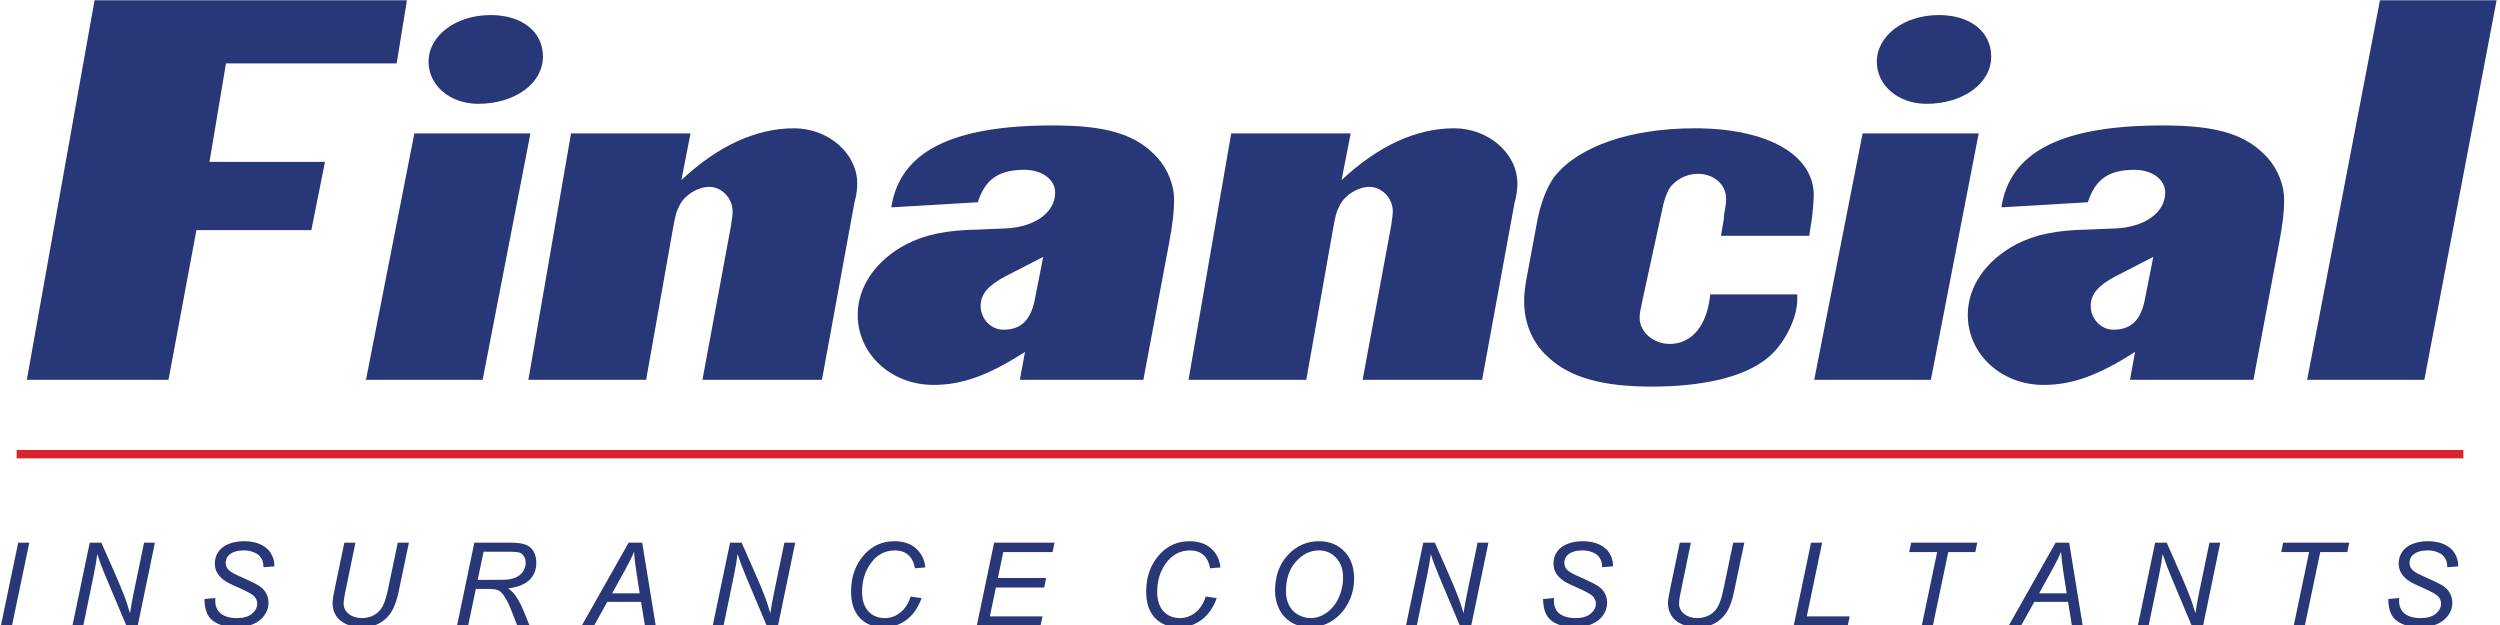 <?xml version="1.0" encoding="UTF-8" standalone="no"?>
<svg width="300px" height="75px" viewBox="0 0 300 75" version="1.1" xmlns="http://www.w3.org/2000/svg" xmlns:xlink="http://www.w3.org/1999/xlink">
    <!-- Generator: Sketch 39.1 (31720) - http://www.bohemiancoding.com/sketch -->
    <title>financial-insurance-consultants-logo</title>
    <desc>Created with Sketch.</desc>
    <defs></defs>
    <g id="Page-1" stroke="none" stroke-width="1" fill="none" fill-rule="evenodd">
        <g id="financial-insurance-consultants-logo">
            <polyline id="Fill-1" fill="#273777" points="11.345 0.032 48.831 0.032 47.602 7.61 27.118 7.61 25.138 19.423 38.999 19.423 37.361 27.617 23.569 27.617 20.222 45.574 3.221 45.574 11.345 0.032"></polyline>
            <path d="M49.722,16.011 L63.651,16.011 L57.918,45.574 L43.918,45.574 L49.722,16.011 L49.722,16.011 Z M65.152,6.791 C65.152,10.001 61.81,12.458 57.371,12.458 C54.024,12.458 51.428,10.274 51.428,7.407 C51.428,4.265 54.706,1.807 58.874,1.807 C62.629,1.807 65.152,3.788 65.152,6.791 L65.152,6.791 Z" id="Fill-2" fill="#273777"></path>
            <path d="M68.524,16.011 L82.862,16.011 L81.768,21.605 C86.138,17.513 90.713,15.395 95.288,15.395 C99.385,15.395 102.868,18.399 102.868,22.017 C102.868,22.563 102.797,23.177 102.664,23.793 C102.594,24.066 102.527,24.27 102.527,24.339 L98.634,45.574 L84.295,45.574 L87.71,27.135 C87.848,26.251 87.914,25.704 87.914,25.365 C87.914,23.793 86.615,22.426 85.113,22.426 C83.75,22.426 82.18,23.383 81.565,24.613 C81.155,25.365 81.018,25.911 80.747,27.481 L77.535,45.574 L63.403,45.574 L68.524,16.011" id="Fill-3" fill="#273777"></path>
            <path d="M122.999,42.227 C118.632,45.028 115.492,46.189 112.008,46.189 C106.954,46.189 102.926,42.5 102.926,37.791 C102.926,34.375 105.111,31.234 108.731,29.325 C110.983,28.161 113.511,27.617 117.333,27.549 L120.61,27.412 C124.163,27.276 126.619,25.502 126.619,23.11 C126.619,21.542 125.049,20.378 122.933,20.378 C119.793,20.378 118.222,21.542 117.333,24.27 L106.954,24.884 C107.978,18.197 114.194,15.052 126.346,15.052 C132.9,15.052 136.381,16.143 138.91,18.946 C140.139,20.31 140.891,22.222 140.891,23.93 C140.891,25.365 140.751,26.66 140.276,29.254 L137.202,45.574 L122.385,45.574 L122.999,42.227 L122.999,42.227 Z M120.679,33.145 C118.561,34.238 117.675,35.331 117.675,36.696 C117.675,38.268 118.905,39.564 120.406,39.564 C122.521,39.564 123.682,38.403 124.163,36.012 L125.186,30.824 L120.679,33.145 L120.679,33.145 Z" id="Fill-4" fill="#273777"></path>
            <path d="M147.745,16.011 L162.081,16.011 L160.991,21.605 C165.359,17.513 169.934,15.395 174.507,15.395 C178.605,15.395 182.087,18.399 182.087,22.017 C182.087,22.563 182.021,23.177 181.884,23.793 C181.816,24.066 181.746,24.27 181.746,24.339 L177.856,45.574 L163.516,45.574 L166.929,27.135 C167.065,26.251 167.136,25.704 167.136,25.365 C167.136,23.793 165.838,22.426 164.336,22.426 C162.969,22.426 161.399,23.383 160.784,24.613 C160.373,25.365 160.238,25.911 159.964,27.481 L156.756,45.574 L142.622,45.574 L147.745,16.011" id="Fill-5" fill="#273777"></path>
            <path d="M215.671,35.331 L215.671,35.947 C215.671,38.268 214.031,41.478 211.984,43.05 C209.254,45.233 204.404,46.393 198.192,46.393 C192.319,46.393 188.357,45.301 185.765,42.841 C183.921,41.204 182.897,38.814 182.897,36.149 C182.897,35.331 182.965,34.716 183.17,33.489 L184.534,26.179 C184.942,24.203 185.695,22.291 186.585,21.13 C189.518,17.513 195.734,15.395 203.38,15.395 C212.051,15.395 217.65,18.535 217.65,23.452 C217.65,23.998 217.515,25.634 217.445,26.113 L217.105,28.298 L206.519,28.298 L206.863,26.251 C206.863,26.113 206.863,25.84 206.928,25.502 C207.066,24.884 207.135,24.27 207.135,23.862 C207.135,22.153 205.701,20.856 203.723,20.856 C202.289,20.856 200.853,21.676 200.239,22.769 C199.897,23.452 199.694,23.998 199.418,25.365 L197.099,36.012 C196.824,37.312 196.756,37.652 196.756,38.13 C196.756,39.838 198.394,41.271 200.375,41.271 C203.037,41.271 204.882,39.02 205.224,35.331 L215.671,35.331" id="Fill-6" fill="#273777"></path>
            <path d="M223.514,16.011 L237.442,16.011 L231.706,45.574 L217.708,45.574 L223.514,16.011 L223.514,16.011 Z M238.944,6.791 C238.944,10.001 235.597,12.458 231.161,12.458 C227.814,12.458 225.22,10.274 225.22,7.407 C225.22,4.265 228.499,1.807 232.664,1.807 C236.417,1.807 238.944,3.788 238.944,6.791 L238.944,6.791 Z" id="Fill-7" fill="#273777"></path>
            <path d="M256.211,42.227 C251.838,45.028 248.698,46.189 245.216,46.189 C240.165,46.189 236.134,42.5 236.134,37.791 C236.134,34.375 238.321,31.234 241.937,29.325 C244.191,28.161 246.718,27.617 250.541,27.549 L253.819,27.412 C257.369,27.276 259.827,25.502 259.827,23.11 C259.827,21.542 258.26,20.378 256.142,20.378 C252.999,20.378 251.431,21.542 250.541,24.27 L240.165,24.884 C241.187,18.197 247.402,15.052 259.555,15.052 C266.111,15.052 269.59,16.143 272.117,18.946 C273.349,20.31 274.098,22.222 274.098,23.93 C274.098,25.365 273.963,26.66 273.481,29.254 L270.412,45.574 L255.596,45.574 L256.211,42.227 L256.211,42.227 Z M253.888,33.145 C251.772,34.238 250.884,35.331 250.884,36.696 C250.884,38.268 252.114,39.564 253.613,39.564 C255.731,39.564 256.89,38.403 257.369,36.012 L258.396,30.824 L253.888,33.145 L253.888,33.145 Z" id="Fill-8" fill="#273777"></path>
            <polyline id="Fill-9" fill="#273777" points="285.596 0.032 299.592 0.032 290.921 45.574 276.857 45.574 285.596 0.032"></polyline>
            <polyline id="Fill-10" fill="#273777" points="0.101 75.105 2.186 65.117 3.518 65.117 1.433 75.105 0.101 75.105"></polyline>
            <path d="M8.686,75.105 L10.77,65.117 L12.16,65.117 L13.815,68.864 C14.32,70.01 14.718,70.976 15.01,71.754 C15.181,72.211 15.377,72.824 15.602,73.595 C15.728,72.75 15.887,71.878 16.076,70.985 L17.29,65.117 L18.59,65.117 L16.523,75.105 L15.175,75.105 L12.753,69.346 C12.316,68.327 11.958,67.372 11.676,66.484 C11.582,67.23 11.44,68.077 11.241,69.021 L9.987,75.105 L8.686,75.105" id="Fill-11" fill="#273777"></path>
            <path d="M24.535,71.883 L25.844,71.761 L25.829,72.107 C25.829,72.493 25.917,72.846 26.094,73.165 C26.269,73.489 26.561,73.732 26.969,73.908 C27.374,74.084 27.859,74.171 28.418,74.171 C29.215,74.171 29.823,73.995 30.24,73.644 C30.657,73.293 30.866,72.894 30.866,72.44 C30.866,72.13 30.756,71.842 30.535,71.583 C30.311,71.328 29.691,70.984 28.684,70.547 C27.904,70.205 27.371,69.944 27.086,69.762 C26.639,69.467 26.311,69.15 26.097,68.799 C25.885,68.451 25.78,68.053 25.78,67.61 C25.78,67.098 25.918,66.635 26.2,66.22 C26.485,65.808 26.894,65.493 27.437,65.274 C27.98,65.056 28.59,64.946 29.271,64.946 C30.081,64.946 30.769,65.084 31.328,65.359 C31.887,65.632 32.289,65.997 32.544,66.454 C32.794,66.909 32.918,67.343 32.918,67.761 L32.918,67.964 L31.613,68.067 C31.613,67.783 31.589,67.562 31.538,67.401 C31.447,67.12 31.31,66.885 31.119,66.69 C30.93,66.497 30.672,66.344 30.339,66.225 C30.01,66.109 29.638,66.049 29.228,66.049 C28.505,66.049 27.947,66.217 27.547,66.543 C27.239,66.792 27.086,67.125 27.086,67.538 C27.086,67.785 27.149,68.004 27.275,68.196 C27.401,68.391 27.629,68.582 27.957,68.769 C28.193,68.902 28.747,69.161 29.629,69.552 C30.337,69.871 30.827,70.121 31.097,70.3 C31.459,70.542 31.734,70.834 31.928,71.176 C32.12,71.517 32.222,71.91 32.222,72.347 C32.222,72.885 32.055,73.384 31.727,73.843 C31.399,74.295 30.947,74.65 30.367,74.901 C29.786,75.148 29.12,75.276 28.375,75.276 C27.245,75.276 26.325,75.031 25.612,74.537 C24.897,74.045 24.54,73.16 24.535,71.883" id="Fill-12" fill="#273777"></path>
            <path d="M41.322,65.117 L42.654,65.117 L41.391,71.263 C41.287,71.771 41.233,72.147 41.233,72.392 C41.233,72.929 41.445,73.354 41.865,73.682 C42.283,74.007 42.814,74.171 43.451,74.171 C43.956,74.171 44.425,74.055 44.862,73.82 C45.3,73.586 45.643,73.242 45.898,72.789 C46.149,72.334 46.38,71.612 46.581,70.621 L47.733,65.117 L49.068,65.117 L47.842,70.979 C47.633,71.976 47.355,72.768 47.018,73.347 C46.68,73.93 46.207,74.398 45.604,74.746 C45.007,75.099 44.305,75.276 43.509,75.276 C42.757,75.276 42.108,75.153 41.556,74.901 C41.006,74.653 40.594,74.31 40.317,73.87 C40.044,73.429 39.908,72.932 39.908,72.377 C39.908,72.026 40.001,71.423 40.186,70.568 L41.322,65.117" id="Fill-13" fill="#273777"></path>
            <path d="M54.836,75.105 L56.922,65.117 L61.108,65.117 C61.935,65.117 62.561,65.186 62.988,65.326 C63.413,65.465 63.747,65.724 63.991,66.104 C64.234,66.487 64.357,66.965 64.357,67.545 C64.357,68.359 64.09,69.032 63.56,69.568 C63.025,70.102 62.168,70.449 60.981,70.61 C61.344,70.879 61.619,71.144 61.807,71.408 C62.217,71.995 62.547,72.601 62.796,73.229 L63.571,75.105 L62.082,75.105 L61.36,73.247 C61.102,72.574 60.812,71.995 60.482,71.501 C60.257,71.163 60.024,70.939 59.792,70.832 C59.553,70.725 59.172,70.671 58.642,70.671 L57.099,70.671 L56.171,75.105 L54.836,75.105 L54.836,75.105 Z M57.324,69.582 L59.16,69.582 C60.012,69.582 60.569,69.571 60.825,69.552 C61.328,69.5 61.743,69.386 62.066,69.208 C62.388,69.032 62.637,68.794 62.817,68.494 C62.992,68.193 63.078,67.871 63.078,67.524 C63.078,67.232 63.015,66.981 62.883,66.764 C62.75,66.548 62.579,66.399 62.364,66.323 C62.154,66.244 61.791,66.209 61.279,66.209 L58.027,66.209 L57.324,69.582 L57.324,69.582 Z" id="Fill-14" fill="#273777"></path>
            <path d="M69.793,75.105 L75.438,65.117 L77.063,65.117 L78.691,75.105 L77.396,75.105 L76.925,72.227 L72.871,72.227 L71.276,75.105 L69.793,75.105 L69.793,75.105 Z M73.458,71.199 L76.761,71.199 L76.375,68.696 C76.221,67.699 76.125,66.871 76.086,66.209 C75.857,66.781 75.524,67.463 75.087,68.251 L73.458,71.199 L73.458,71.199 Z" id="Fill-15" fill="#273777"></path>
            <path d="M85.522,75.105 L87.609,65.117 L88.997,65.117 L90.649,68.864 C91.152,70.01 91.555,70.976 91.85,71.754 C92.019,72.211 92.214,72.824 92.437,73.595 C92.565,72.75 92.721,71.878 92.91,70.985 L94.126,65.117 L95.428,65.117 L93.355,75.105 L92.013,75.105 L89.589,69.346 C89.153,68.327 88.794,67.372 88.51,66.484 C88.419,67.23 88.274,68.077 88.078,69.021 L86.823,75.105 L85.522,75.105" id="Fill-16" fill="#273777"></path>
            <path d="M109.268,71.587 L110.59,71.774 C110.173,72.929 109.565,73.798 108.766,74.391 C107.968,74.979 107.071,75.276 106.078,75.276 C104.866,75.276 103.903,74.903 103.194,74.166 C102.484,73.424 102.129,72.364 102.129,70.984 C102.129,69.183 102.668,67.696 103.746,66.519 C104.708,65.471 105.905,64.946 107.333,64.946 C108.392,64.946 109.247,65.229 109.903,65.801 C110.557,66.368 110.936,67.13 111.041,68.088 L109.798,68.196 C109.663,67.475 109.391,66.939 108.978,66.583 C108.571,66.228 108.039,66.049 107.392,66.049 C106.169,66.049 105.182,66.594 104.428,67.68 C103.777,68.614 103.451,69.723 103.451,71.011 C103.451,72.036 103.703,72.822 104.208,73.359 C104.713,73.899 105.365,74.171 106.177,74.171 C106.867,74.171 107.49,73.947 108.049,73.494 C108.609,73.046 109.015,72.412 109.268,71.587" id="Fill-17" fill="#273777"></path>
            <polyline id="Fill-18" fill="#273777" points="117.211 75.105 119.296 65.117 126.543 65.117 126.306 66.251 120.393 66.251 119.743 69.362 125.532 69.362 125.301 70.5 119.507 70.5 118.783 73.969 125.101 73.969 124.859 75.105 117.211 75.105"></polyline>
            <path d="M144.687,71.587 L146.007,71.774 C145.586,72.929 144.98,73.798 144.18,74.391 C143.38,74.979 142.487,75.276 141.492,75.276 C140.283,75.276 139.322,74.903 138.611,74.166 C137.9,73.424 137.542,72.364 137.542,70.984 C137.542,69.183 138.085,67.696 139.163,66.519 C140.126,65.471 141.32,64.946 142.749,64.946 C143.806,64.946 144.662,65.229 145.319,65.801 C145.973,66.368 146.353,67.13 146.458,68.088 L145.212,68.196 C145.08,67.475 144.807,66.939 144.392,66.583 C143.984,66.228 143.453,66.049 142.805,66.049 C141.584,66.049 140.597,66.594 139.844,67.68 C139.191,68.614 138.865,69.723 138.865,71.011 C138.865,72.036 139.119,72.822 139.622,73.359 C140.126,73.899 140.783,74.171 141.591,74.171 C142.28,74.171 142.906,73.947 143.461,73.494 C144.023,73.046 144.429,72.412 144.687,71.587" id="Fill-19" fill="#273777"></path>
            <path d="M153.005,70.921 C153.005,69.142 153.518,67.699 154.546,66.598 C155.57,65.496 156.819,64.946 158.283,64.946 C159.522,64.946 160.536,65.353 161.32,66.162 C162.101,66.974 162.492,68.061 162.492,69.424 C162.492,70.396 162.293,71.297 161.902,72.127 C161.606,72.752 161.232,73.288 160.784,73.738 C160.335,74.191 159.854,74.54 159.343,74.786 C158.662,75.112 157.944,75.276 157.18,75.276 C156.381,75.276 155.656,75.083 154.998,74.703 C154.345,74.32 153.849,73.788 153.511,73.106 C153.173,72.42 153.005,71.693 153.005,70.921 L153.005,70.921 Z M154.309,70.989 C154.309,71.574 154.432,72.111 154.675,72.604 C154.917,73.094 155.278,73.479 155.76,73.757 C156.243,74.032 156.749,74.171 157.281,74.171 C157.791,74.171 158.283,74.051 158.745,73.806 C159.209,73.563 159.623,73.226 159.987,72.791 C160.353,72.357 160.643,71.822 160.855,71.188 C161.064,70.557 161.169,69.93 161.169,69.316 C161.169,68.324 160.893,67.527 160.335,66.935 C159.779,66.347 159.094,66.049 158.274,66.049 C157.229,66.049 156.308,66.497 155.511,67.391 C154.711,68.282 154.309,69.483 154.309,70.989 L154.309,70.989 Z" id="Fill-20" fill="#273777"></path>
            <path d="M168.709,75.105 L170.792,65.117 L172.179,65.117 L173.833,68.864 C174.338,70.01 174.739,70.976 175.033,71.754 C175.201,72.211 175.399,72.824 175.621,73.595 C175.749,72.75 175.905,71.878 176.096,70.985 L177.311,65.117 L178.613,65.117 L176.54,75.105 L175.196,75.105 L172.773,69.346 C172.338,68.327 171.977,67.372 171.695,66.484 C171.604,67.23 171.46,68.077 171.26,69.021 L170.008,75.105 L168.709,75.105" id="Fill-21" fill="#273777"></path>
            <path d="M185.173,71.883 L186.478,71.761 L186.467,72.107 C186.467,72.493 186.553,72.846 186.73,73.165 C186.904,73.489 187.199,73.732 187.604,73.908 C188.01,74.084 188.494,74.171 189.056,74.171 C189.849,74.171 190.456,73.995 190.876,73.644 C191.293,73.293 191.504,72.894 191.504,72.44 C191.504,72.13 191.392,71.842 191.171,71.583 C190.944,71.328 190.329,70.984 189.322,70.547 C188.542,70.205 188.01,69.944 187.724,69.762 C187.276,69.467 186.947,69.15 186.735,68.799 C186.523,68.451 186.417,68.053 186.417,67.61 C186.417,67.098 186.558,66.635 186.839,66.22 C187.121,65.808 187.53,65.493 188.075,65.274 C188.615,65.056 189.228,64.946 189.907,64.946 C190.721,64.946 191.404,65.084 191.964,65.359 C192.519,65.632 192.928,65.997 193.178,66.454 C193.428,66.909 193.556,67.343 193.556,67.761 L193.556,67.964 L192.251,68.067 C192.251,67.783 192.224,67.562 192.176,67.401 C192.086,67.12 191.945,66.885 191.756,66.69 C191.565,66.497 191.307,66.344 190.977,66.225 C190.646,66.109 190.276,66.049 189.867,66.049 C189.145,66.049 188.583,66.217 188.182,66.543 C187.875,66.792 187.722,67.125 187.722,67.538 C187.722,67.785 187.787,68.004 187.912,68.196 C188.037,68.391 188.267,68.582 188.595,68.769 C188.828,68.902 189.383,69.161 190.263,69.552 C190.975,69.871 191.466,70.121 191.736,70.3 C192.097,70.542 192.374,70.834 192.567,71.176 C192.76,71.517 192.856,71.91 192.856,72.347 C192.856,72.885 192.69,73.384 192.365,73.843 C192.037,74.295 191.579,74.65 191.001,74.901 C190.422,75.148 189.758,75.276 189.011,75.276 C187.883,75.276 186.96,75.031 186.246,74.537 C185.537,74.045 185.178,73.16 185.173,71.883" id="Fill-22" fill="#273777"></path>
            <path d="M201.576,65.117 L202.908,65.117 L201.641,71.263 C201.536,71.771 201.487,72.147 201.487,72.392 C201.487,72.929 201.695,73.354 202.115,73.682 C202.535,74.007 203.063,74.171 203.702,74.171 C204.208,74.171 204.678,74.055 205.113,73.82 C205.55,73.586 205.893,73.242 206.148,72.789 C206.4,72.334 206.629,71.612 206.832,70.621 L207.986,65.117 L209.32,65.117 L208.091,70.979 C207.884,71.976 207.611,72.768 207.271,73.347 C206.928,73.93 206.459,74.398 205.858,74.746 C205.256,75.099 204.558,75.276 203.761,75.276 C203.01,75.276 202.357,75.153 201.807,74.901 C201.255,74.653 200.842,74.31 200.569,73.87 C200.296,73.429 200.159,72.932 200.159,72.377 C200.159,72.026 200.251,71.423 200.438,70.568 L201.576,65.117" id="Fill-23" fill="#273777"></path>
            <polyline id="Fill-24" fill="#273777" points="215.24 75.105 217.325 65.117 218.659 65.117 216.812 73.969 221.96 73.969 221.725 75.105 215.24 75.105"></polyline>
            <polyline id="Fill-25" fill="#273777" points="230.605 75.105 232.458 66.251 229.102 66.251 229.342 65.117 237.277 65.117 237.039 66.251 233.792 66.251 231.938 75.105 230.605 75.105"></polyline>
            <path d="M241.028,75.105 L246.676,65.117 L248.299,65.117 L249.93,75.105 L248.636,75.105 L248.168,72.227 L244.111,72.227 L242.515,75.105 L241.028,75.105 L241.028,75.105 Z M244.697,71.199 L248,71.199 L247.614,68.696 C247.46,67.699 247.361,66.871 247.324,66.209 C247.098,66.781 246.762,67.463 246.322,68.251 L244.697,71.199 L244.697,71.199 Z" id="Fill-26" fill="#273777"></path>
            <path d="M256.533,75.105 L258.616,65.117 L260.004,65.117 L261.657,68.864 C262.163,70.01 262.562,70.976 262.855,71.754 C263.025,72.211 263.221,72.824 263.446,73.595 C263.571,72.75 263.729,71.878 263.918,70.985 L265.135,65.117 L266.434,65.117 L264.365,75.105 L263.017,75.105 L260.595,69.346 C260.163,68.327 259.804,67.372 259.518,66.484 C259.426,67.23 259.282,68.077 259.084,69.021 L257.829,75.105 L256.533,75.105" id="Fill-27" fill="#273777"></path>
            <polyline id="Fill-28" fill="#273777" points="275.243 75.105 277.095 66.251 273.743 66.251 273.979 65.117 281.915 65.117 281.676 66.251 278.43 66.251 276.575 75.105 275.243 75.105"></polyline>
            <path d="M286.596,71.883 L287.901,71.761 L287.887,72.107 C287.887,72.493 287.974,72.846 288.153,73.165 C288.327,73.489 288.622,73.732 289.026,73.908 C289.433,74.084 289.918,74.171 290.477,74.171 C291.274,74.171 291.88,73.995 292.298,73.644 C292.716,73.293 292.925,72.894 292.925,72.44 C292.925,72.13 292.815,71.842 292.594,71.583 C292.369,71.328 291.751,70.984 290.743,70.547 C289.964,70.205 289.43,69.944 289.149,69.762 C288.699,69.467 288.37,69.15 288.156,68.799 C287.945,68.451 287.839,68.053 287.839,67.61 C287.839,67.098 287.979,66.635 288.263,66.22 C288.542,65.808 288.953,65.493 289.494,65.274 C290.039,65.056 290.65,64.946 291.332,64.946 C292.144,64.946 292.827,65.084 293.388,65.359 C293.944,65.632 294.351,65.997 294.601,66.454 C294.853,66.909 294.979,67.343 294.979,67.761 L294.979,67.964 L293.672,68.067 C293.672,67.783 293.647,67.562 293.597,67.401 C293.509,67.12 293.368,66.885 293.181,66.69 C292.99,66.497 292.731,66.344 292.4,66.225 C292.07,66.109 291.694,66.049 291.285,66.049 C290.566,66.049 290.006,66.217 289.604,66.543 C289.299,66.792 289.147,67.125 289.147,67.538 C289.147,67.785 289.21,68.004 289.337,68.196 C289.46,68.391 289.687,68.582 290.014,68.769 C290.251,68.902 290.808,69.161 291.684,69.552 C292.398,69.871 292.889,70.121 293.157,70.3 C293.518,70.542 293.797,70.834 293.987,71.176 C294.183,71.517 294.279,71.91 294.279,72.347 C294.279,72.885 294.114,73.384 293.785,73.843 C293.457,74.295 293.005,74.65 292.424,74.901 C291.845,75.148 291.181,75.276 290.435,75.276 C289.303,75.276 288.385,75.031 287.671,74.537 C286.959,74.045 286.598,73.16 286.596,71.883" id="Fill-29" fill="#273777"></path>
            <polygon id="Fill-30" fill="#D9222A" points="2 54 295.6 54 295.6 55 2 55"></polygon>
        </g>
    </g>
</svg>